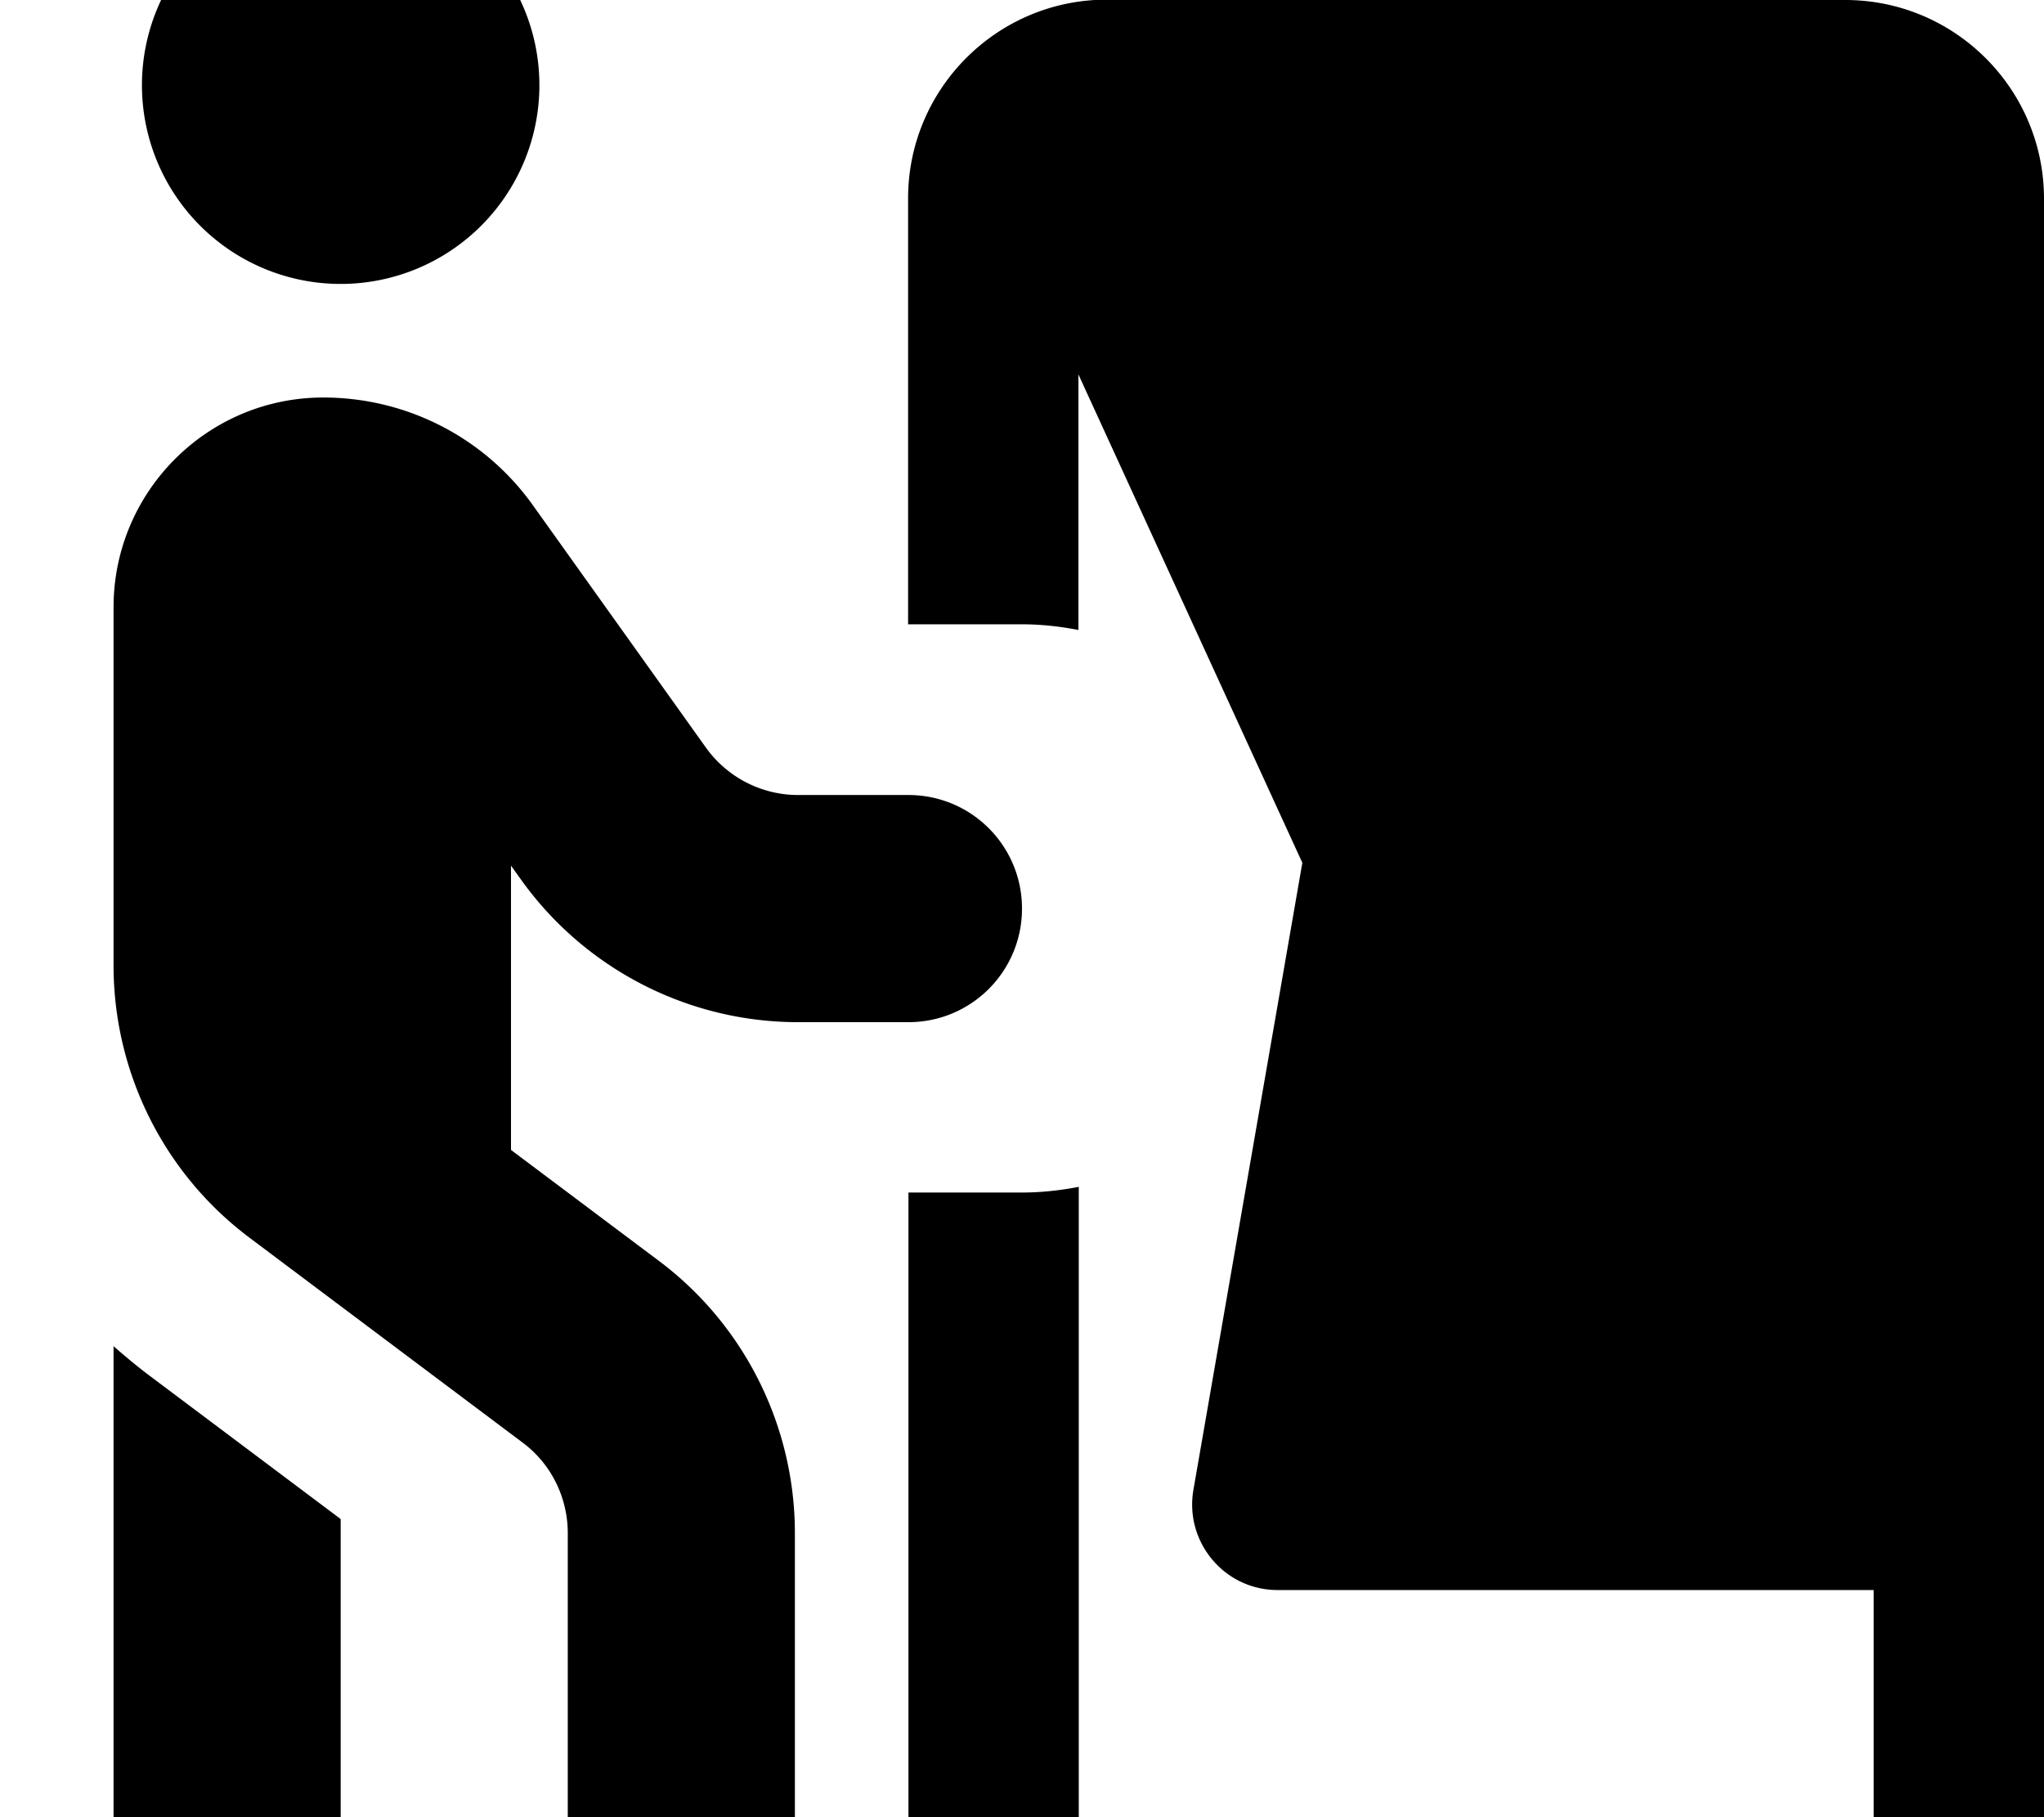 <svg xmlns="http://www.w3.org/2000/svg" viewBox="0 0 576 512"><!--! Font Awesome Free 7.0.0 by @fontawesome - https://fontawesome.com License - https://fontawesome.com/license/free (Icons: CC BY 4.0, Fonts: SIL OFL 1.1, Code: MIT License) Copyright 2025 Fonticons, Inc.--><path d="M40 24a56 56 0 1 1 112 0 56 56 0 1 1-112 0m51.1 88c23.5 0 45.5 11.3 59.1 30.4l48.7 68.2c6 8.4 15.7 13.4 26 13.4H256c17.7 0 32 14.3 32 32s-14.3 32-32 32h-31.1c-31 0-60.1-15-78.1-40.2l-2.8-3.9V324l41.6 31.2c24.2 18.1 38.4 46.6 38.4 76.8v80c0 17.7-14.3 32-32 32s-32-14.3-32-32v-80c0-10.1-4.7-19.6-12.8-25.6l-76.8-57.6C46.2 330.7 32 302.2 32 272V171.1c0-32.6 26.5-59.1 59.1-59.1M32 512V379.3c3.1 2.7 6.3 5.4 9.6 7.9L96 428v84c0 17.7-14.3 32-32 32s-32-14.3-32-32m544-88v96c0 13.3-10.7 24-24 24s-24-10.7-24-24v-72H360c-7.1 0-13.8-3.1-18.4-8.6s-6.5-12.6-5.3-19.6L367 243.1l-63.1-137.6v72c-5.2-1-10.5-1.6-16-1.6h-32v-120c0-30.9 25.1-56 56-56L520 0c30.9 0 56 25.1 56 56zm-288-88c5.5 0 10.8-.6 16-1.6V520c0 13.3-10.7 24-24 24s-24-10.7-24-24V336z"/></svg>